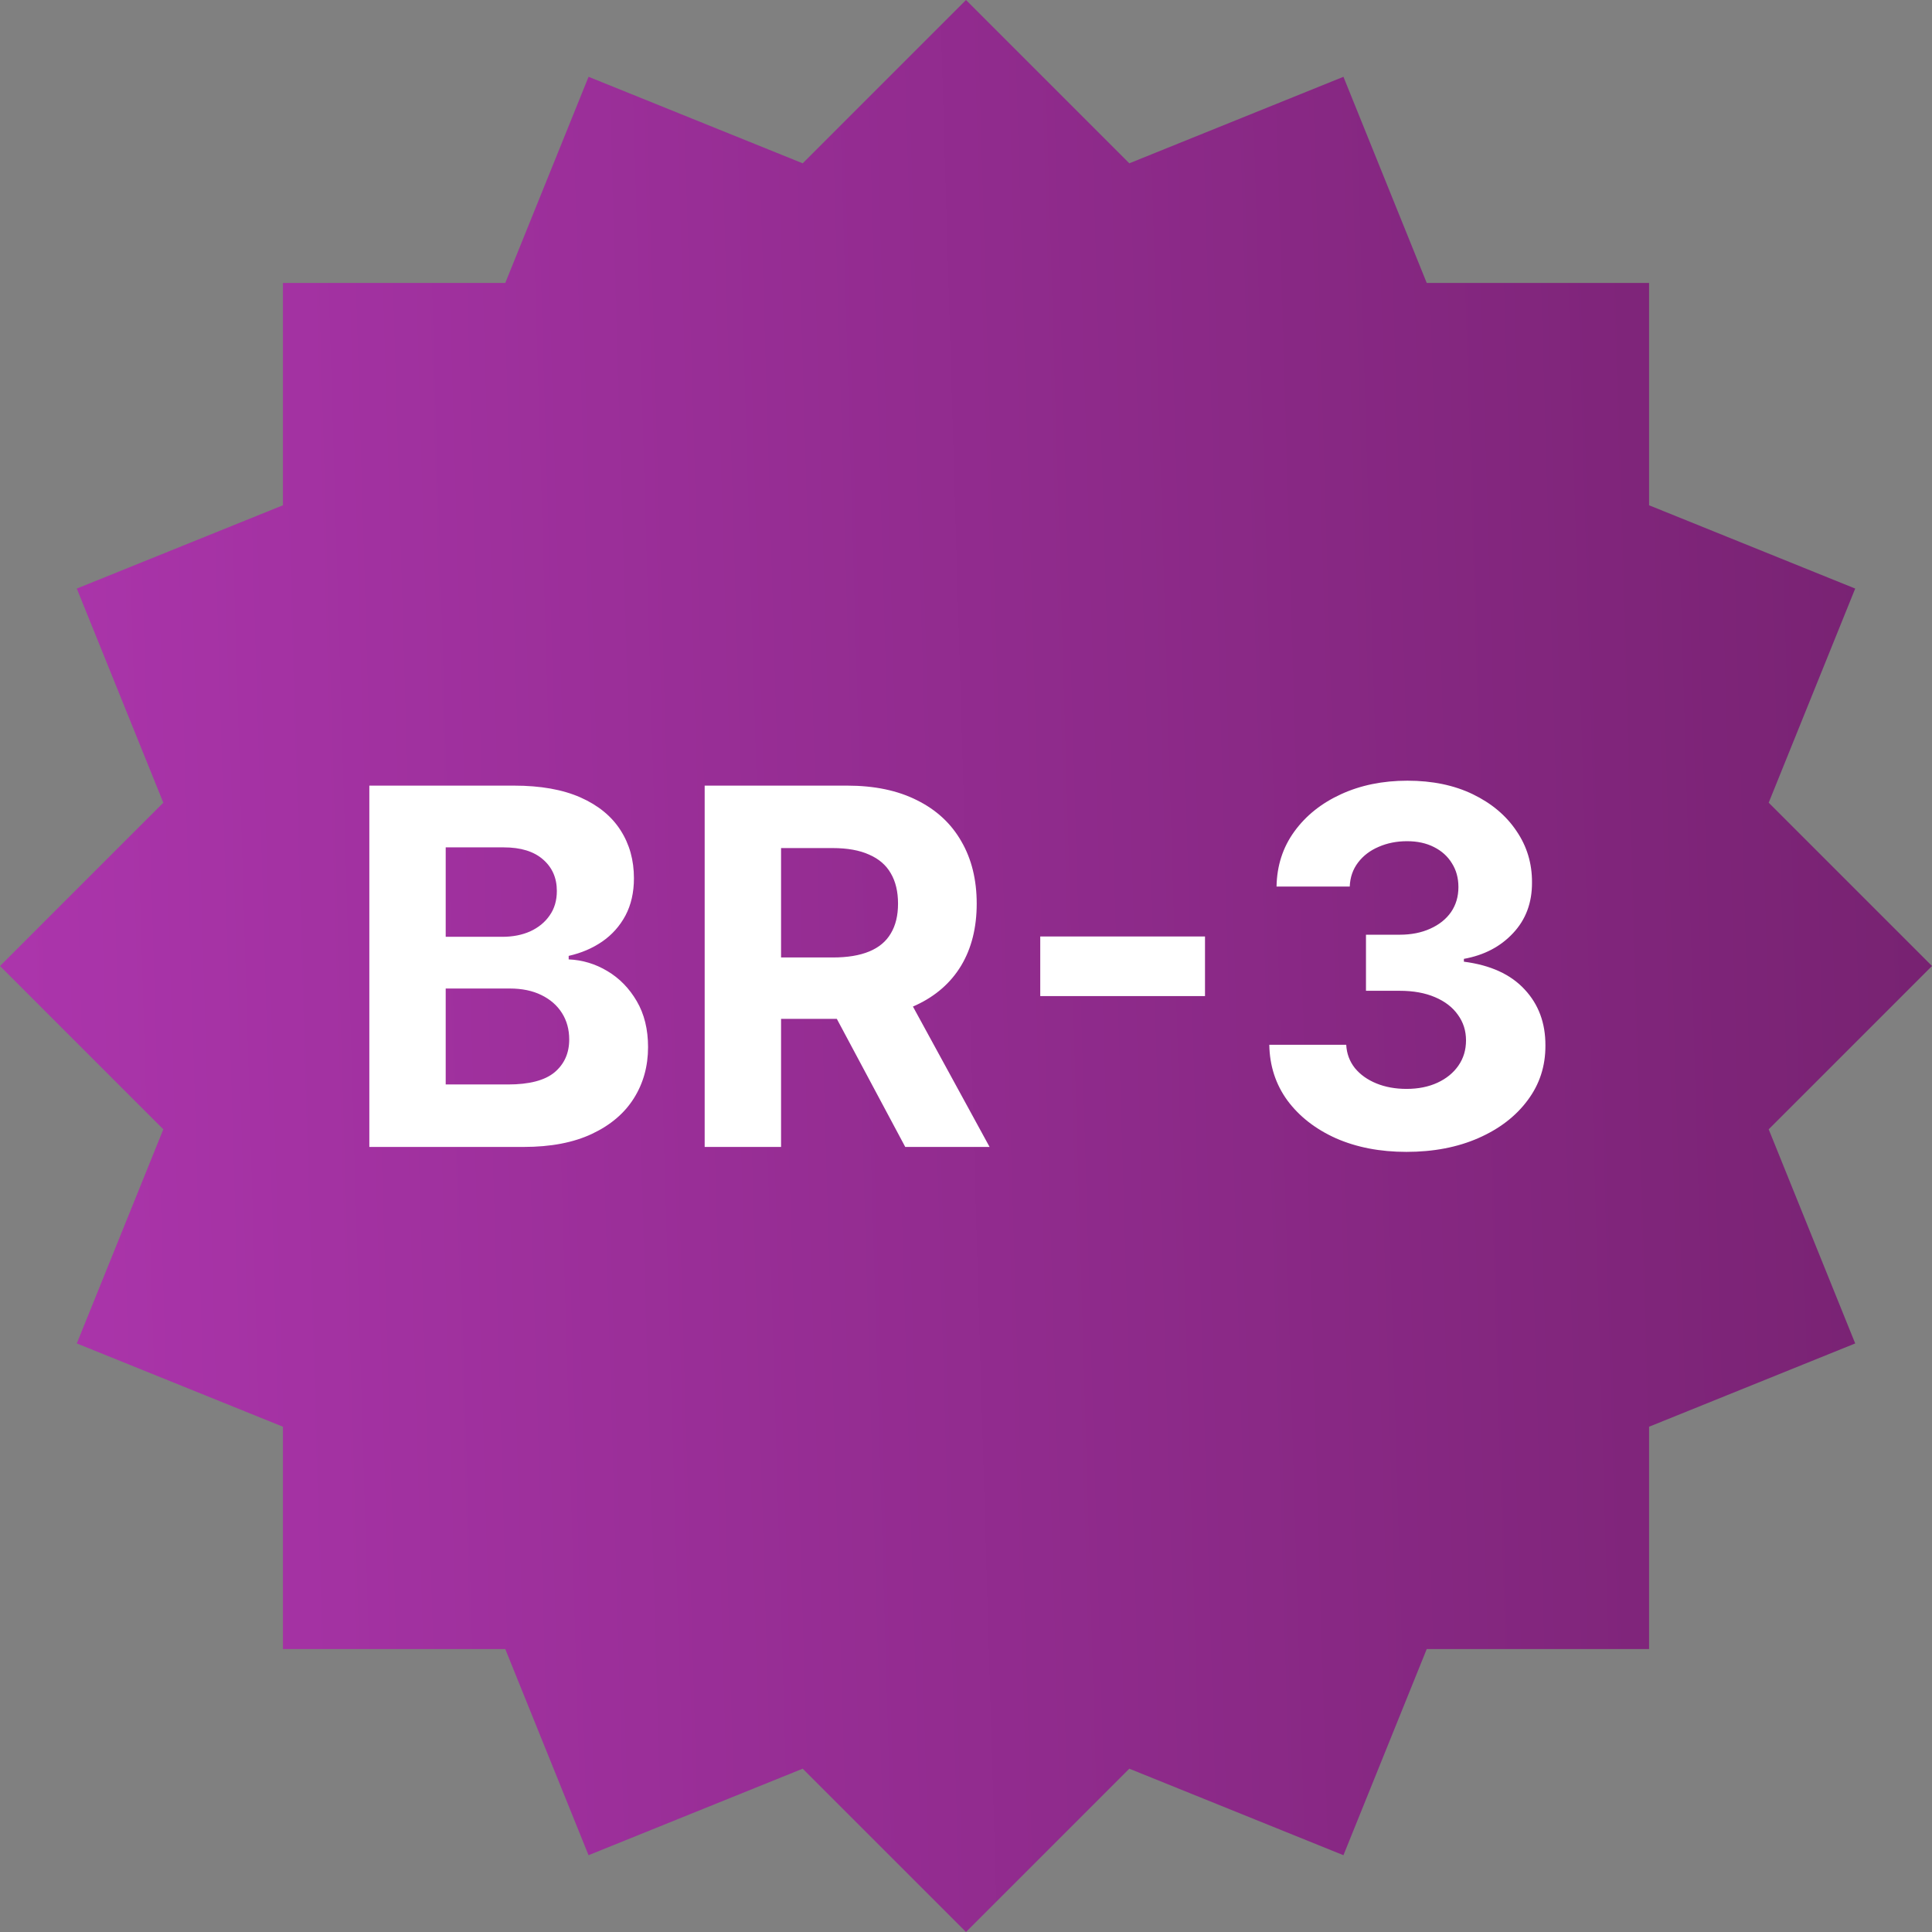 <svg width="72" height="72" viewBox="0 0 72 72" fill="none" xmlns="http://www.w3.org/2000/svg">
<rect x="0" y="0" width="72" height="72" fill="#808080" stroke="none"/>
<path d="M2.862 21.934L10.544 18.83L10.544 10.544L18.83 10.544L21.934 2.862L29.914 6.086L36 0L42.086 6.086L50.066 2.862L53.17 10.544L61.456 10.544V18.83L69.138 21.934L65.914 29.914L72 36L65.914 42.086L69.138 50.066L61.456 53.17V61.456H53.17L50.066 69.138L42.086 65.914L36 72L29.914 65.914L21.933 69.138L18.83 61.456H10.544L10.544 53.17L2.862 50.066L6.086 42.086L0 36L6.086 29.914L2.862 21.934Z" fill="url(#paint0_linear_326_52863)"/>
<path d="M13.764 42.743V29.278H19.155C20.145 29.278 20.971 29.425 21.633 29.718C22.295 30.012 22.793 30.42 23.126 30.941C23.459 31.459 23.625 32.055 23.625 32.73C23.625 33.256 23.52 33.718 23.31 34.117C23.099 34.511 22.81 34.836 22.442 35.09C22.078 35.34 21.662 35.517 21.193 35.623V35.754C21.706 35.776 22.186 35.92 22.633 36.188C23.084 36.455 23.45 36.83 23.731 37.312C24.011 37.79 24.151 38.36 24.151 39.022C24.151 39.736 23.974 40.374 23.619 40.935C23.268 41.492 22.749 41.932 22.061 42.256C21.373 42.581 20.524 42.743 19.516 42.743H13.764ZM16.61 40.415H18.931C19.724 40.415 20.303 40.264 20.667 39.962C21.031 39.655 21.213 39.247 21.213 38.739C21.213 38.366 21.123 38.038 20.943 37.753C20.763 37.468 20.507 37.244 20.174 37.082C19.845 36.92 19.453 36.839 18.997 36.839H16.61V40.415ZM16.61 34.912H18.721C19.111 34.912 19.457 34.844 19.76 34.709C20.066 34.568 20.308 34.371 20.483 34.117C20.663 33.863 20.752 33.558 20.752 33.203C20.752 32.717 20.579 32.324 20.233 32.026C19.891 31.728 19.405 31.579 18.773 31.579H16.61V34.912ZM26.261 42.743V29.278H31.573C32.59 29.278 33.458 29.46 34.177 29.824C34.9 30.183 35.45 30.694 35.827 31.355C36.209 32.013 36.399 32.787 36.399 33.676C36.399 34.571 36.206 35.34 35.821 35.984C35.435 36.624 34.876 37.115 34.144 37.457C33.416 37.799 32.535 37.97 31.501 37.97H27.944V35.682H31.041C31.584 35.682 32.036 35.607 32.395 35.458C32.755 35.309 33.022 35.086 33.197 34.788C33.377 34.489 33.467 34.119 33.467 33.676C33.467 33.229 33.377 32.852 33.197 32.545C33.022 32.239 32.752 32.006 32.389 31.849C32.029 31.686 31.576 31.605 31.028 31.605H29.108V42.743H26.261ZM33.533 36.615L36.879 42.743H33.736L30.462 36.615H33.533ZM44.907 34.899V37.121H38.767V34.899H44.907ZM52.412 42.927C51.43 42.927 50.555 42.758 49.788 42.421C49.026 42.079 48.423 41.61 47.98 41.014C47.542 40.413 47.316 39.721 47.303 38.936H50.17C50.187 39.265 50.295 39.554 50.492 39.804C50.693 40.049 50.961 40.24 51.294 40.376C51.627 40.512 52.002 40.58 52.418 40.58C52.852 40.58 53.236 40.503 53.569 40.35C53.902 40.196 54.163 39.984 54.351 39.712C54.54 39.44 54.634 39.127 54.634 38.772C54.634 38.412 54.533 38.095 54.331 37.818C54.134 37.538 53.849 37.319 53.477 37.161C53.108 37.003 52.67 36.924 52.162 36.924H50.906V34.834H52.162C52.591 34.834 52.971 34.759 53.299 34.61C53.632 34.461 53.891 34.255 54.075 33.992C54.259 33.725 54.351 33.413 54.351 33.058C54.351 32.721 54.27 32.425 54.108 32.171C53.95 31.912 53.727 31.711 53.437 31.566C53.152 31.421 52.819 31.349 52.438 31.349C52.052 31.349 51.699 31.419 51.379 31.559C51.059 31.695 50.803 31.89 50.61 32.145C50.417 32.399 50.314 32.697 50.301 33.039H47.573C47.586 32.263 47.807 31.579 48.237 30.987C48.666 30.396 49.245 29.933 49.972 29.6C50.704 29.263 51.531 29.094 52.451 29.094C53.38 29.094 54.193 29.263 54.89 29.6C55.587 29.938 56.129 30.393 56.514 30.968C56.904 31.537 57.097 32.177 57.093 32.887C57.097 33.641 56.863 34.27 56.389 34.774C55.92 35.278 55.309 35.598 54.555 35.734V35.839C55.545 35.967 56.299 36.311 56.817 36.872C57.338 37.428 57.597 38.125 57.593 38.962C57.597 39.73 57.376 40.411 56.928 41.007C56.486 41.603 55.874 42.072 55.094 42.414C54.314 42.756 53.42 42.927 52.412 42.927Z" fill="white"/>
<defs>
<linearGradient id="paint0_linear_326_52863" x1="3.78113e-08" y1="51.943" x2="73.071" y2="49.785" gradientUnits="userSpaceOnUse">
<stop stop-color="#AC35AC"/>
<stop offset="1" stop-color="#772271"/>
</linearGradient>
</defs>
</svg>
